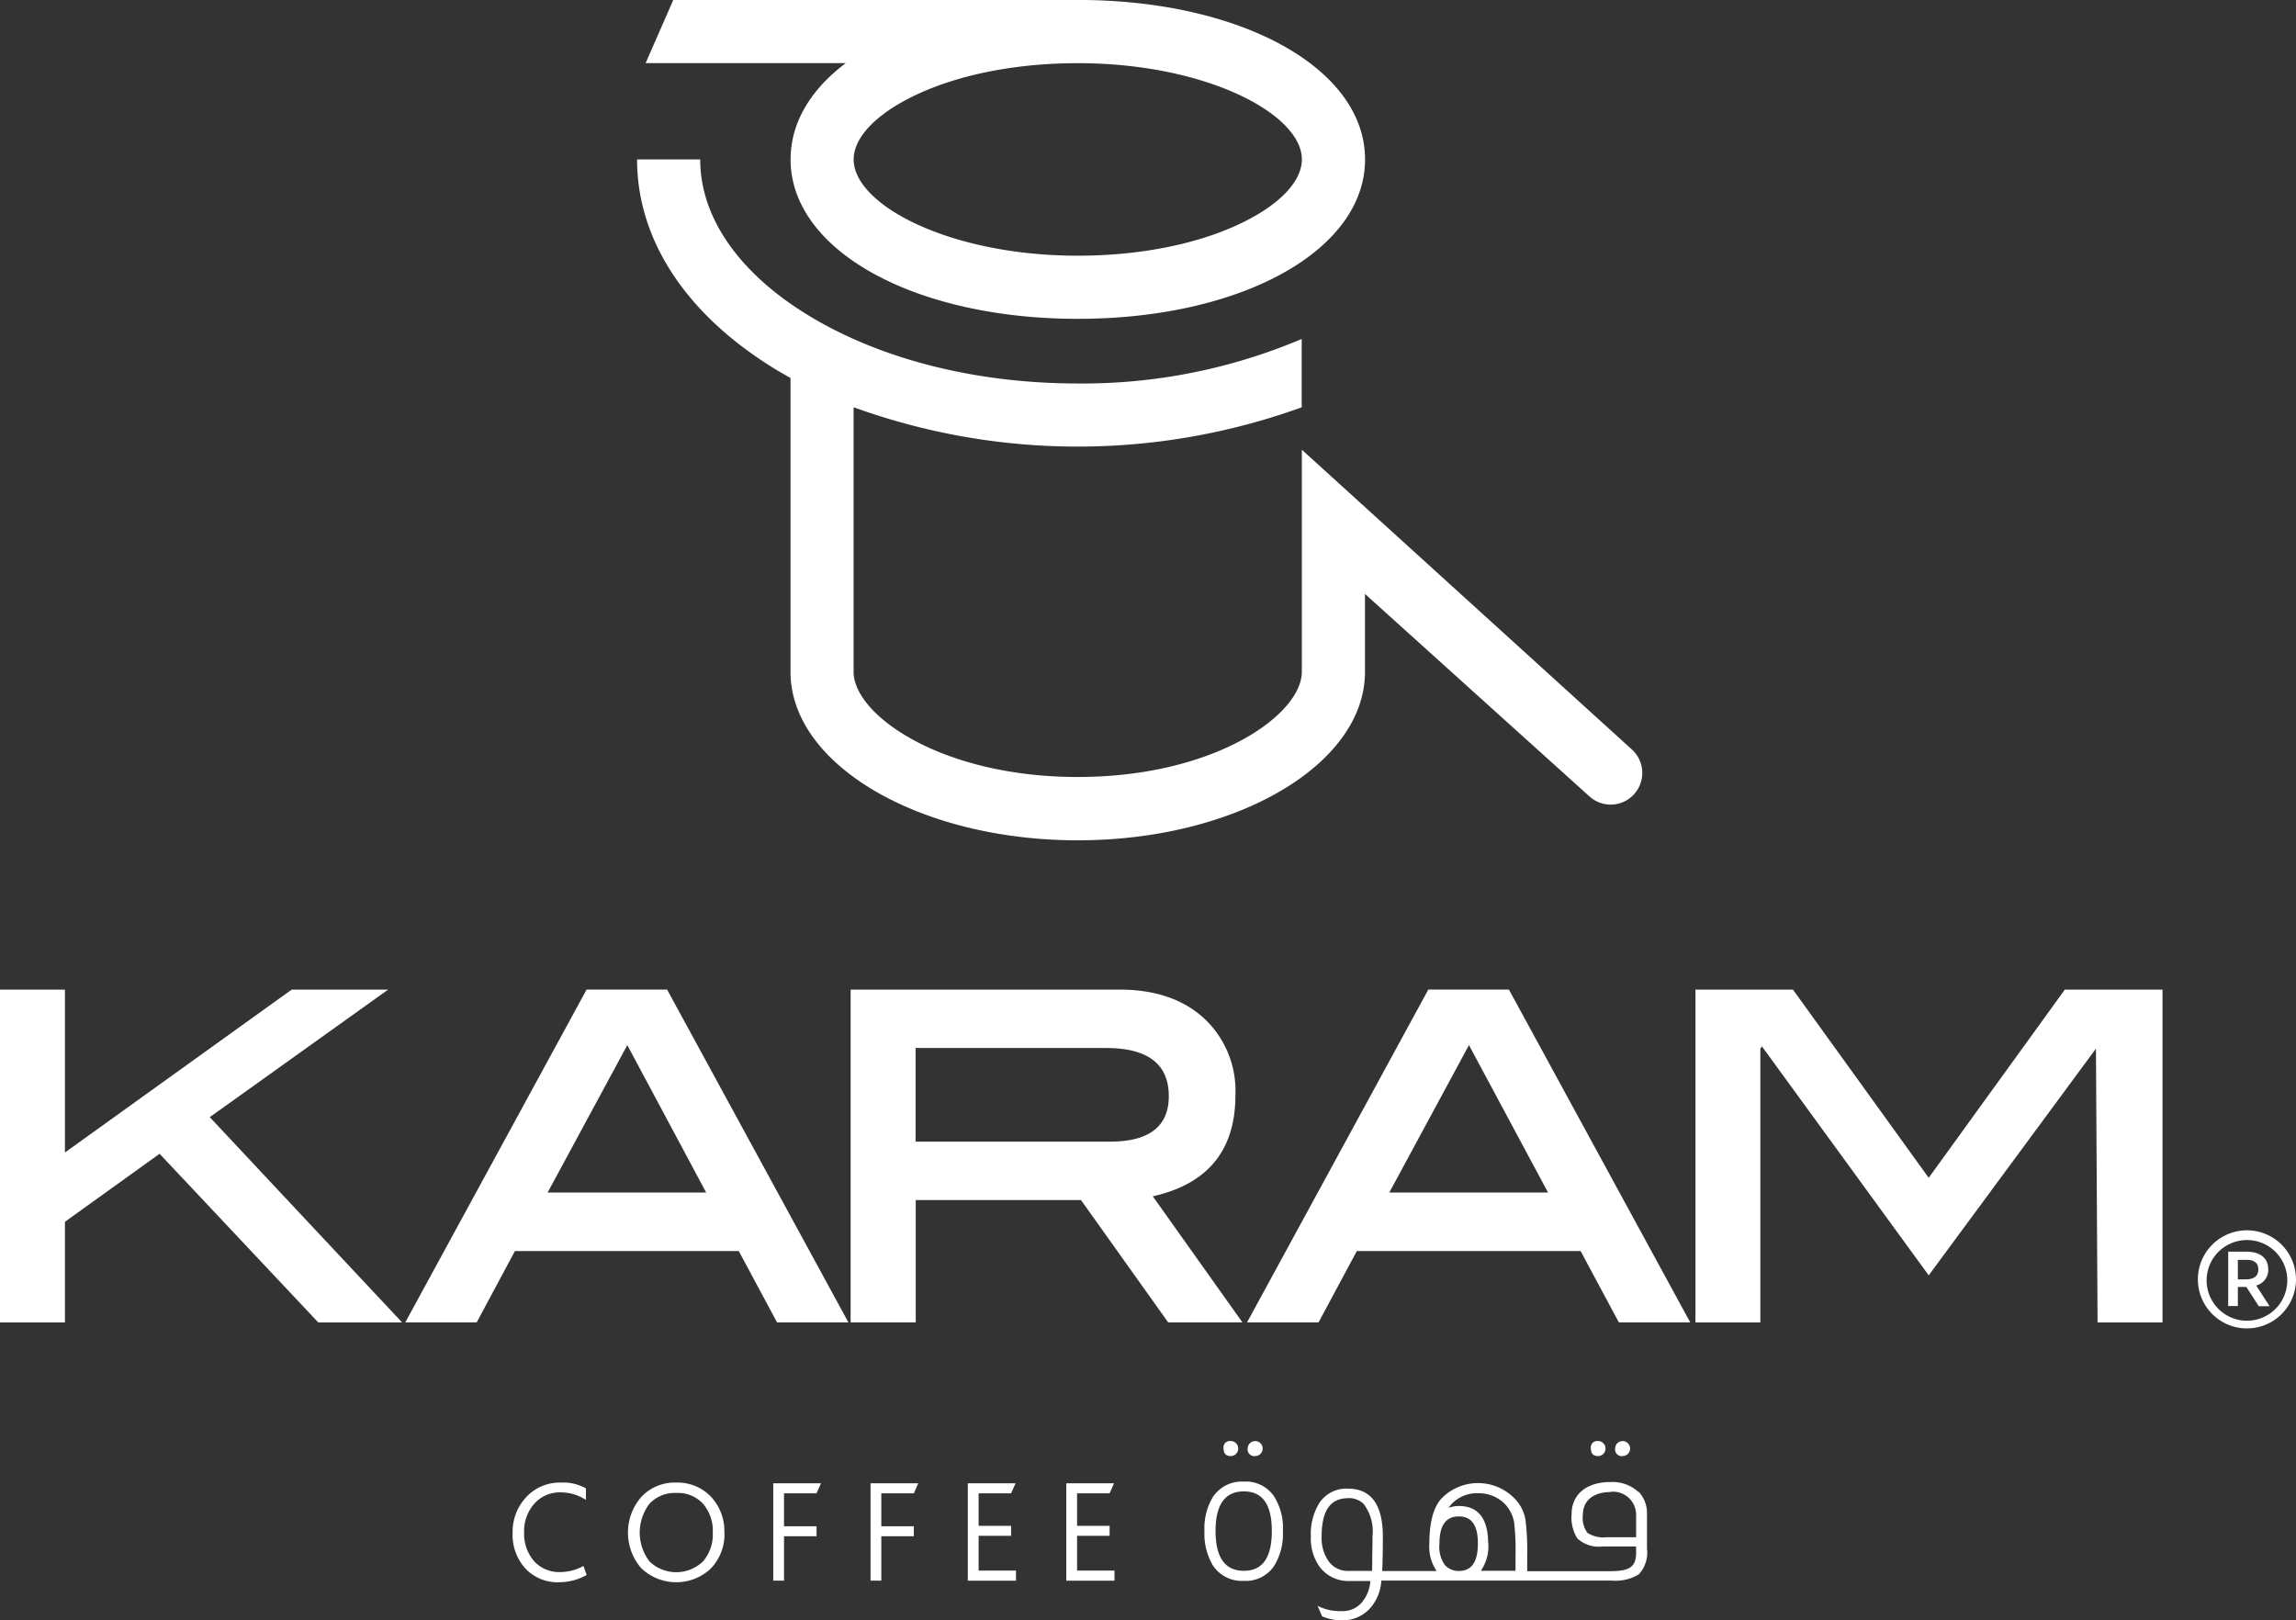 <svg xmlns="http://www.w3.org/2000/svg" width="252" height="177.84" viewBox="0 0 252 177.84">
  <rect x="0" y="0" width="252" height="177.84" fill="#333333" stroke="none"/>
  <g id="KARAM_LOGO" data-name="KARAM LOGO" transform="translate(0 0.02)">
    <path id="Path_1" data-name="Path 1" d="M44.131,300h-9.2L17.516,281.489,7.128,288.954V300H0V263.47H7.128v17.878L32.015,263.47H42.6l-19.577,14Z" transform="translate(0 -154.871)" fill="#fff"/>
    <path id="Path_2" data-name="Path 2" d="M204.915,354.023l-8.657-16.18-8.744,16.18Zm15.612,14.255h-7.833l-4.2-7.832H183.927l-4.2,7.832H171.89l19.9-36.528h8.838Z" transform="translate(-127.409 -223.151)" fill="#fff"/>
    <path id="Path_3" data-name="Path 3" d="M318.909,348.437q6.472,0,6.472-4.988,0-5.289-6.889-5.289h-20.9v10.277Zm14.552,19.837h-8.15l-9.564-13.422H297.608v13.422H290.46V331.75h29.521q5.821,0,9.267,3.149a10.869,10.869,0,0,1,3.446,8.434q0,9.069-9.069,11.105Z" transform="translate(-197.099 -223.151)" fill="#fff"/>
    <path id="Path_4" data-name="Path 4" d="M429.037,354.023l-8.678-16.18-8.744,16.18Zm15.608,14.255h-7.833l-4.2-7.832H408.05l-4.2,7.832H396l19.895-36.528h8.851Z" transform="translate(-259.131 -223.151)" fill="#fff"/>
    <path id="Path_5" data-name="Path 5" d="M502.662,300h-7.128l-.177-30.052L477,294.833l-18.3-25.125-.177.239V300H451.4V263.47h10.7L477,284.127,491.94,263.47h10.722Z" transform="translate(-265.313 -154.871)" fill="#fff"/>
    <path id="Path_6" data-name="Path 6" d="M343.015,155.455a3.467,3.467,0,0,1-4.9.2L313.5,133.45v8.6c-.041,10.17-14.185,18.443-31.524,18.443s-31.483-8.269-31.528-18.439V109.747c-.7-.392-1.389-.787-2.061-1.208-9.531-5.957-14.779-14.045-14.779-22.78h6.93c0,6.258,4.094,12.26,11.522,16.9,7.936,4.947,18.551,7.692,29.912,7.692a61.572,61.572,0,0,0,24.582-4.885v7.5a72.208,72.208,0,0,1-49.181-.008V142c0,4.712,9.581,11.542,24.6,11.542S306.569,146.7,306.569,142V117.621l36.249,32.925a3.467,3.467,0,0,1,.2,4.9M300.27,92.582c-4.827,2.416-11.324,3.743-18.291,3.743-14.078,0-24.6-5.577-24.6-10.565,0-2.333,2.3-4.819,6.3-6.822,4.827-2.416,11.324-3.743,18.3-3.743,14.078,0,24.594,5.577,24.594,10.565,0,2.333-2.3,4.819-6.3,6.822M281.978,68.26h-44.4l-3.034,6.93h21.964c-3.834,2.886-6.052,6.53-6.052,10.565,0,9.976,13.555,17.5,31.528,17.5s31.524-7.519,31.524-17.5-13.555-17.5-31.524-17.5" transform="translate(-163.685 -68.28)" fill="#fff"/>
    <path id="Path_7" data-name="Path 7" d="M653.546,401.228h.824c1.138,0,1.422-.515,1.422-1.109s-.363-1.035-1.237-1.035h-1.01Zm2.016.672,1.472,2.271h-1.187l-1.369-2.115h-.932v2.094h-1.059v-5.969h1.966c1.678,0,2.424.825,2.424,1.909a1.748,1.748,0,0,1-1.315,1.806m3.409-.672a4.427,4.427,0,1,0-1.254,3.2,4.44,4.44,0,0,0,1.254-3.2m.956,0a5.384,5.384,0,1,1-5.384-5.384,5.384,5.384,0,0,1,5.384,5.384" transform="translate(-407.928 -260.821)" fill="#fff"/>
    <path id="Path_8" data-name="Path 8" d="M208.593,473.132a6.081,6.081,0,0,1-3,.8,4.836,4.836,0,0,1-3.731-1.509,5.483,5.483,0,0,1-1.4-3.879,5.573,5.573,0,0,1,1.492-3.949,5.009,5.009,0,0,1,3.83-1.6,5.087,5.087,0,0,1,2.725.635v1.266a5.075,5.075,0,0,0-2.774-.824,3.71,3.71,0,0,0-2.886,1.237,4.534,4.534,0,0,0-1.121,3.133,4.6,4.6,0,0,0,1.072,3.158,3.71,3.71,0,0,0,2.919,1.216,5.3,5.3,0,0,0,2.515-.668Z" transform="translate(-144.201 -300.287)" fill="#fff"/>
    <path id="Path_9" data-name="Path 9" d="M240.489,468.478a4.534,4.534,0,0,0-1.022-3.1,3.71,3.71,0,0,0-2.985-1.237,3.776,3.776,0,0,0-2.931,1.175,5.2,5.2,0,0,0,0,6.344,4.234,4.234,0,0,0,5.858,0,4.51,4.51,0,0,0,1.08-3.174m1.282,0a5.4,5.4,0,0,1-1.608,4.056,5.553,5.553,0,0,1-7.515-.136,5.961,5.961,0,0,1,0-7.832A5,5,0,0,1,236.466,463a5.063,5.063,0,0,1,3.846,1.575,5.491,5.491,0,0,1,1.447,3.912" transform="translate(-162.258 -300.292)" fill="#fff"/>
    <path id="Path_10" data-name="Path 10" d="M211.11,394.92l-.486,1.1h-3.57v3.615h3.57v1.1h-3.57v4.868H205.87V394.92Z" transform="translate(-121.002 -232.134)" fill="#fff"/>
    <path id="Path_11" data-name="Path 11" d="M237.01,394.92l-.486,1.1h-3.57v3.615h3.57v1.1h-3.57v4.868H231.77V394.92Z" transform="translate(-136.224 -232.134)" fill="#fff"/>
    <path id="Path_12" data-name="Path 12" d="M262.959,405.613H257.67V394.92h5.244l-.491,1.1h-3.566v3.566h3.566v1.1h-3.566v3.813h4.1Z" transform="translate(-151.447 -232.134)" fill="#fff"/>
    <path id="Path_13" data-name="Path 13" d="M289.179,405.613H283.89V394.92h5.24l-.486,1.1h-3.57v3.566h3.57v1.1h-3.57v3.813h4.106Z" transform="translate(-166.858 -232.134)" fill="#fff"/>
    <path id="Path_14" data-name="Path 14" d="M390.527,453.591a.824.824,0,1,0,0-1.649.7.7,0,0,0-.783.824c0,.552.264.824.783.824" transform="translate(-255.448 -293.793)" fill="#fff"/>
    <path id="Path_15" data-name="Path 15" d="M396.985,453.6a.824.824,0,1,0-.824-.824.734.734,0,0,0,.824.824" transform="translate(-259.222 -293.801)" fill="#fff"/>
    <path id="Path_16" data-name="Path 16" d="M388.986,472.54c-2.061,0-3.1-1.472-3.1-4.37s1.043-4.345,3.1-4.345,3.075,1.422,3.075,4.345-1.006,4.37-3.075,4.37m0-9.79a3.8,3.8,0,0,0-3.364,1.649,6.588,6.588,0,0,0-.952,3.772,6.744,6.744,0,0,0,.952,3.821,3.8,3.8,0,0,0,3.364,1.649,3.728,3.728,0,0,0,3.339-1.649,6.671,6.671,0,0,0,.952-3.821,6.485,6.485,0,0,0-.952-3.772,3.724,3.724,0,0,0-3.339-1.649" transform="translate(-252.472 -300.149)" fill="#fff"/>
    <path id="Path_17" data-name="Path 17" d="M417.076,464.6a2.309,2.309,0,0,1,1.711.643,5,5,0,0,1,.965,3.562c0,.515,0,1.158-.025,1.9,0,.565,0,1.2-.021,1.884h-2.535a2.589,2.589,0,0,1-2.284-1.129,4.485,4.485,0,0,1-.717-2.651c0-2.828.952-4.2,2.91-4.2m15.368,4.98c0-2.721-1.08-4.122-3.207-4.122a3.364,3.364,0,0,0-1.146.2,3.793,3.793,0,0,1,3.265-1.6,3.994,3.994,0,0,1,2.927,1.183,3.908,3.908,0,0,1,1,1.95,24.977,24.977,0,0,1,.165,3.661v1.711h-3.805a4.8,4.8,0,0,0,.824-3.005m-3.236-2.956c1.406,0,2.086.977,2.086,2.98s-.684,3.005-2.086,3.005a2.061,2.061,0,0,1-1.513-.618,3.424,3.424,0,0,1-.618-2.387c0-2,.7-2.98,2.131-2.98m16.638-2.7a2.532,2.532,0,0,1,2.816,2.51v2.473h-3.215a3.264,3.264,0,0,1-2.127-.478,2.769,2.769,0,0,1-.5-2.008c0-1.534,1.163-2.473,3.026-2.473m3.1.021a4.209,4.209,0,0,0-3.1-1.121c-2.634,0-4.267,1.356-4.267,3.537a4.3,4.3,0,0,0,.627,2.647,3.468,3.468,0,0,0,2.77.89h3.685v.651c0,1.579-.676,2.061-2.886,2.061h-9.069V470.9a27.292,27.292,0,0,0-.19-3.941,4.353,4.353,0,0,0-1.286-2.407,5.6,5.6,0,0,0-7.837-.008c-.948.948-1.426,2.647-1.426,5.05a4.683,4.683,0,0,0,.8,3.005h-5.973c.045-1.1.07-2.366.07-3.78,0-3.487-1.286-5.256-3.822-5.256a3.533,3.533,0,0,0-3.154,1.579,6.481,6.481,0,0,0-.928,3.677,5.305,5.305,0,0,0,1.022,3.4,3.929,3.929,0,0,0,3.15,1.48h2.362a4.176,4.176,0,0,1-.9,2.309,2.779,2.779,0,0,1-2.288.993,5.422,5.422,0,0,1-2.473-.511l-.136-.07.507,1.175h.021a5.443,5.443,0,0,0,2.09.412,4.016,4.016,0,0,0,3.1-1.266,4.988,4.988,0,0,0,1.282-3.088h25.336a4.823,4.823,0,0,0,2.927-.693,3.5,3.5,0,0,0,.895-2.82v-3.788a3.454,3.454,0,0,0-.932-2.473" transform="translate(-269.114 -300.187)" fill="#fff"/>
    <path id="Path_18" data-name="Path 18" d="M494.815,453.6a.824.824,0,1,0-.824-.824.734.734,0,0,0,.824.824" transform="translate(-316.722 -293.801)" fill="#fff"/>
    <path id="Path_19" data-name="Path 19" d="M488.317,453.591a.824.824,0,1,0,0-1.649.7.7,0,0,0-.783.824c0,.552.264.824.783.824" transform="translate(-312.924 -293.793)" fill="#fff"/>
  </g>
</svg>

